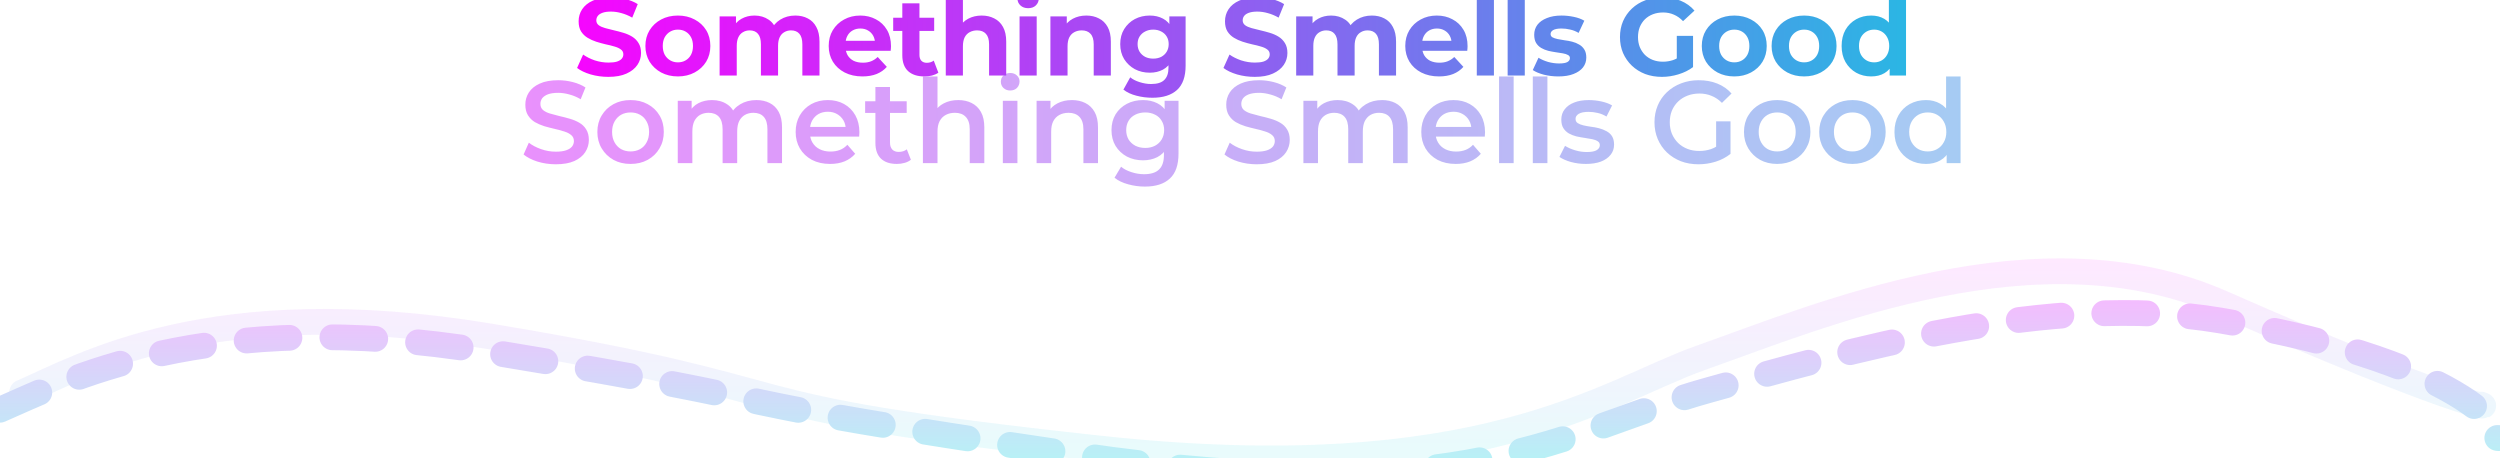 <svg width="1456" height="267" viewBox="0 0 1456 267" fill="none" xmlns="http://www.w3.org/2000/svg">
<g id="Group 75">
<path id="Something Smells Good" d="M354.332 44.768C350.748 44.768 347.313 44.299 344.028 43.36C340.743 42.379 338.097 41.12 336.092 39.584L339.612 31.776C341.532 33.141 343.793 34.272 346.396 35.168C349.041 36.021 351.708 36.448 354.396 36.448C356.444 36.448 358.087 36.256 359.324 35.872C360.604 35.445 361.543 34.869 362.14 34.144C362.737 33.419 363.036 32.587 363.036 31.648C363.036 30.453 362.567 29.515 361.628 28.832C360.689 28.107 359.452 27.531 357.916 27.104C356.38 26.635 354.673 26.208 352.796 25.824C350.961 25.397 349.105 24.885 347.228 24.288C345.393 23.691 343.708 22.923 342.172 21.984C340.636 21.045 339.377 19.808 338.396 18.272C337.457 16.736 336.988 14.773 336.988 12.384C336.988 9.824 337.671 7.499 339.036 5.408C340.444 3.275 342.535 1.589 345.308 0.352C348.124 -0.928 351.644 -1.568 355.868 -1.568C358.684 -1.568 361.457 -1.227 364.188 -0.544C366.919 0.096 369.329 1.077 371.42 2.4L368.22 10.272C366.129 9.077 364.039 8.203 361.948 7.648C359.857 7.051 357.809 6.752 355.804 6.752C353.799 6.752 352.156 6.987 350.876 7.456C349.596 7.925 348.679 8.544 348.124 9.312C347.569 10.037 347.292 10.891 347.292 11.872C347.292 13.024 347.761 13.963 348.7 14.688C349.639 15.371 350.876 15.925 352.412 16.352C353.948 16.779 355.633 17.205 357.468 17.632C359.345 18.059 361.201 18.549 363.036 19.104C364.913 19.659 366.62 20.405 368.156 21.344C369.692 22.283 370.929 23.52 371.868 25.056C372.849 26.592 373.34 28.533 373.34 30.88C373.34 33.397 372.636 35.701 371.228 37.792C369.82 39.883 367.708 41.568 364.892 42.848C362.119 44.128 358.599 44.768 354.332 44.768ZM394.824 44.512C391.155 44.512 387.891 43.744 385.032 42.208C382.216 40.672 379.976 38.581 378.312 35.936C376.691 33.248 375.88 30.197 375.88 26.784C375.88 23.328 376.691 20.277 378.312 17.632C379.976 14.944 382.216 12.853 385.032 11.36C387.891 9.824 391.155 9.056 394.824 9.056C398.451 9.056 401.694 9.824 404.552 11.36C407.411 12.853 409.651 14.923 411.272 17.568C412.894 20.213 413.704 23.285 413.704 26.784C413.704 30.197 412.894 33.248 411.272 35.936C409.651 38.581 407.411 40.672 404.552 42.208C401.694 43.744 398.451 44.512 394.824 44.512ZM394.824 36.32C396.488 36.32 397.982 35.936 399.304 35.168C400.627 34.4 401.672 33.312 402.44 31.904C403.208 30.453 403.592 28.747 403.592 26.784C403.592 24.779 403.208 23.072 402.44 21.664C401.672 20.256 400.627 19.168 399.304 18.4C397.982 17.632 396.488 17.248 394.824 17.248C393.16 17.248 391.667 17.632 390.344 18.4C389.022 19.168 387.955 20.256 387.144 21.664C386.376 23.072 385.992 24.779 385.992 26.784C385.992 28.747 386.376 30.453 387.144 31.904C387.955 33.312 389.022 34.4 390.344 35.168C391.667 35.936 393.16 36.32 394.824 36.32ZM463.194 9.056C465.925 9.056 468.335 9.611 470.426 10.72C472.559 11.787 474.223 13.451 475.418 15.712C476.655 17.931 477.274 20.789 477.274 24.288V44H467.29V25.824C467.29 23.051 466.714 21.003 465.562 19.68C464.41 18.357 462.789 17.696 460.698 17.696C459.247 17.696 457.946 18.037 456.794 18.72C455.642 19.36 454.746 20.341 454.106 21.664C453.466 22.987 453.146 24.672 453.146 26.72V44H443.162V25.824C443.162 23.051 442.586 21.003 441.434 19.68C440.325 18.357 438.725 17.696 436.634 17.696C435.183 17.696 433.882 18.037 432.73 18.72C431.578 19.36 430.682 20.341 430.042 21.664C429.402 22.987 429.082 24.672 429.082 26.72V44H419.098V9.568H428.634V18.976L426.842 16.224C428.037 13.877 429.722 12.107 431.898 10.912C434.117 9.675 436.634 9.056 439.45 9.056C442.607 9.056 445.359 9.867 447.706 11.488C450.095 13.067 451.674 15.499 452.442 18.784L448.922 17.824C450.074 15.136 451.909 13.003 454.426 11.424C456.986 9.845 459.909 9.056 463.194 9.056ZM502.281 44.512C498.356 44.512 494.9 43.744 491.913 42.208C488.969 40.672 486.686 38.581 485.065 35.936C483.444 33.248 482.633 30.197 482.633 26.784C482.633 23.328 483.422 20.277 485.001 17.632C486.622 14.944 488.82 12.853 491.593 11.36C494.366 9.824 497.502 9.056 501.001 9.056C504.372 9.056 507.401 9.781 510.089 11.232C512.82 12.64 514.974 14.688 516.553 17.376C518.132 20.021 518.921 23.2 518.921 26.912C518.921 27.296 518.9 27.744 518.857 28.256C518.814 28.725 518.772 29.173 518.729 29.6H490.761V23.776H513.481L509.641 25.504C509.641 23.712 509.278 22.155 508.553 20.832C507.828 19.509 506.825 18.485 505.545 17.76C504.265 16.992 502.772 16.608 501.065 16.608C499.358 16.608 497.844 16.992 496.521 17.76C495.241 18.485 494.238 19.531 493.513 20.896C492.788 22.219 492.425 23.797 492.425 25.632V27.168C492.425 29.045 492.83 30.709 493.641 32.16C494.494 33.568 495.668 34.656 497.161 35.424C498.697 36.149 500.489 36.512 502.537 36.512C504.372 36.512 505.972 36.235 507.337 35.68C508.745 35.125 510.025 34.293 511.177 33.184L516.489 38.944C514.91 40.736 512.926 42.123 510.537 43.104C508.148 44.043 505.396 44.512 502.281 44.512ZM538.368 44.512C534.315 44.512 531.157 43.488 528.896 41.44C526.635 39.349 525.504 36.256 525.504 32.16V1.952H535.488V32.032C535.488 33.483 535.872 34.613 536.64 35.424C537.408 36.192 538.453 36.576 539.776 36.576C541.355 36.576 542.699 36.149 543.808 35.296L546.496 42.336C545.472 43.061 544.235 43.616 542.784 44C541.376 44.341 539.904 44.512 538.368 44.512ZM520.192 18.016V10.336H544.064V18.016H520.192ZM571.748 9.056C574.479 9.056 576.911 9.611 579.044 10.72C581.22 11.787 582.927 13.451 584.164 15.712C585.402 17.931 586.02 20.789 586.02 24.288V44H576.036V25.824C576.036 23.051 575.418 21.003 574.18 19.68C572.986 18.357 571.279 17.696 569.06 17.696C567.482 17.696 566.052 18.037 564.772 18.72C563.535 19.36 562.554 20.363 561.828 21.728C561.146 23.093 560.804 24.843 560.804 26.976V44H550.82V-3.488H560.804V19.104L558.564 16.224C559.802 13.92 561.572 12.149 563.876 10.912C566.18 9.675 568.804 9.056 571.748 9.056ZM593.79 44V9.568H603.774V44H593.79ZM598.782 4.768C596.948 4.768 595.454 4.235 594.302 3.168C593.15 2.101 592.574 0.779 592.574 -0.8C592.574 -2.379 593.15 -3.701 594.302 -4.768C595.454 -5.835 596.948 -6.368 598.782 -6.368C600.617 -6.368 602.11 -5.856 603.262 -4.832C604.414 -3.851 604.99 -2.571 604.99 -0.992C604.99 0.672 604.414 2.059 603.262 3.168C602.153 4.235 600.66 4.768 598.782 4.768ZM632.688 9.056C635.419 9.056 637.851 9.611 639.984 10.72C642.16 11.787 643.867 13.451 645.104 15.712C646.342 17.931 646.96 20.789 646.96 24.288V44H636.976V25.824C636.976 23.051 636.358 21.003 635.12 19.68C633.926 18.357 632.219 17.696 630 17.696C628.422 17.696 626.992 18.037 625.712 18.72C624.475 19.36 623.494 20.363 622.768 21.728C622.086 23.093 621.744 24.843 621.744 26.976V44H611.76V9.568H621.296V19.104L619.504 16.224C620.742 13.92 622.512 12.149 624.816 10.912C627.12 9.675 629.744 9.056 632.688 9.056ZM671.172 56.928C667.93 56.928 664.794 56.523 661.764 55.712C658.778 54.944 656.282 53.771 654.276 52.192L658.244 45.024C659.695 46.219 661.53 47.157 663.748 47.84C666.01 48.565 668.228 48.928 670.404 48.928C673.946 48.928 676.506 48.139 678.084 46.56C679.706 44.981 680.516 42.635 680.516 39.52V34.336L681.156 25.696L681.028 16.992V9.568H690.5V38.24C690.5 44.64 688.836 49.355 685.508 52.384C682.18 55.413 677.402 56.928 671.172 56.928ZM669.636 42.336C666.436 42.336 663.535 41.653 660.932 40.288C658.372 38.88 656.303 36.939 654.724 34.464C653.188 31.947 652.42 29.024 652.42 25.696C652.42 22.325 653.188 19.403 654.724 16.928C656.303 14.411 658.372 12.469 660.932 11.104C663.535 9.739 666.436 9.056 669.636 9.056C672.538 9.056 675.098 9.653 677.316 10.848C679.535 12 681.263 13.813 682.5 16.288C683.738 18.72 684.356 21.856 684.356 25.696C684.356 29.493 683.738 32.629 682.5 35.104C681.263 37.536 679.535 39.349 677.316 40.544C675.098 41.739 672.538 42.336 669.636 42.336ZM671.62 34.144C673.37 34.144 674.927 33.803 676.292 33.12C677.658 32.395 678.724 31.392 679.492 30.112C680.26 28.832 680.644 27.36 680.644 25.696C680.644 23.989 680.26 22.517 679.492 21.28C678.724 20 677.658 19.019 676.292 18.336C674.927 17.611 673.37 17.248 671.62 17.248C669.871 17.248 668.314 17.611 666.948 18.336C665.583 19.019 664.495 20 663.684 21.28C662.916 22.517 662.532 23.989 662.532 25.696C662.532 27.36 662.916 28.832 663.684 30.112C664.495 31.392 665.583 32.395 666.948 33.12C668.314 33.803 669.871 34.144 671.62 34.144ZM730.782 44.768C727.198 44.768 723.763 44.299 720.478 43.36C717.193 42.379 714.547 41.12 712.542 39.584L716.062 31.776C717.982 33.141 720.243 34.272 722.846 35.168C725.491 36.021 728.158 36.448 730.846 36.448C732.894 36.448 734.537 36.256 735.774 35.872C737.054 35.445 737.993 34.869 738.59 34.144C739.187 33.419 739.486 32.587 739.486 31.648C739.486 30.453 739.017 29.515 738.078 28.832C737.139 28.107 735.902 27.531 734.366 27.104C732.83 26.635 731.123 26.208 729.246 25.824C727.411 25.397 725.555 24.885 723.678 24.288C721.843 23.691 720.158 22.923 718.622 21.984C717.086 21.045 715.827 19.808 714.846 18.272C713.907 16.736 713.438 14.773 713.438 12.384C713.438 9.824 714.121 7.499 715.486 5.408C716.894 3.275 718.985 1.589 721.758 0.352C724.574 -0.928 728.094 -1.568 732.318 -1.568C735.134 -1.568 737.907 -1.227 740.638 -0.544C743.369 0.096 745.779 1.077 747.87 2.4L744.67 10.272C742.579 9.077 740.489 8.203 738.398 7.648C736.307 7.051 734.259 6.752 732.254 6.752C730.249 6.752 728.606 6.987 727.326 7.456C726.046 7.925 725.129 8.544 724.574 9.312C724.019 10.037 723.742 10.891 723.742 11.872C723.742 13.024 724.211 13.963 725.15 14.688C726.089 15.371 727.326 15.925 728.862 16.352C730.398 16.779 732.083 17.205 733.918 17.632C735.795 18.059 737.651 18.549 739.486 19.104C741.363 19.659 743.07 20.405 744.606 21.344C746.142 22.283 747.379 23.52 748.318 25.056C749.299 26.592 749.79 28.533 749.79 30.88C749.79 33.397 749.086 35.701 747.678 37.792C746.27 39.883 744.158 41.568 741.342 42.848C738.569 44.128 735.049 44.768 730.782 44.768ZM798.987 9.056C801.717 9.056 804.128 9.611 806.219 10.72C808.352 11.787 810.016 13.451 811.211 15.712C812.448 17.931 813.067 20.789 813.067 24.288V44H803.083V25.824C803.083 23.051 802.507 21.003 801.355 19.68C800.203 18.357 798.581 17.696 796.491 17.696C795.04 17.696 793.739 18.037 792.587 18.72C791.435 19.36 790.539 20.341 789.899 21.664C789.259 22.987 788.939 24.672 788.939 26.72V44H778.955V25.824C778.955 23.051 778.379 21.003 777.227 19.68C776.117 18.357 774.517 17.696 772.427 17.696C770.976 17.696 769.675 18.037 768.523 18.72C767.371 19.36 766.475 20.341 765.835 21.664C765.195 22.987 764.875 24.672 764.875 26.72V44H754.891V9.568H764.427V18.976L762.635 16.224C763.829 13.877 765.515 12.107 767.691 10.912C769.909 9.675 772.427 9.056 775.243 9.056C778.4 9.056 781.152 9.867 783.499 11.488C785.888 13.067 787.467 15.499 788.235 18.784L784.715 17.824C785.867 15.136 787.701 13.003 790.219 11.424C792.779 9.845 795.701 9.056 798.987 9.056ZM838.074 44.512C834.148 44.512 830.692 43.744 827.706 42.208C824.762 40.672 822.479 38.581 820.858 35.936C819.236 33.248 818.426 30.197 818.426 26.784C818.426 23.328 819.215 20.277 820.794 17.632C822.415 14.944 824.612 12.853 827.386 11.36C830.159 9.824 833.295 9.056 836.794 9.056C840.164 9.056 843.194 9.781 845.882 11.232C848.612 12.64 850.767 14.688 852.346 17.376C853.924 20.021 854.714 23.2 854.714 26.912C854.714 27.296 854.692 27.744 854.65 28.256C854.607 28.725 854.564 29.173 854.522 29.6H826.554V23.776H849.274L845.434 25.504C845.434 23.712 845.071 22.155 844.346 20.832C843.62 19.509 842.618 18.485 841.338 17.76C840.058 16.992 838.564 16.608 836.858 16.608C835.151 16.608 833.636 16.992 832.314 17.76C831.034 18.485 830.031 19.531 829.306 20.896C828.58 22.219 828.218 23.797 828.218 25.632V27.168C828.218 29.045 828.623 30.709 829.434 32.16C830.287 33.568 831.46 34.656 832.954 35.424C834.49 36.149 836.282 36.512 838.33 36.512C840.164 36.512 841.764 36.235 843.13 35.68C844.538 35.125 845.818 34.293 846.97 33.184L852.282 38.944C850.703 40.736 848.719 42.123 846.33 43.104C843.94 44.043 841.188 44.512 838.074 44.512ZM860.08 44V-3.488H870.064V44H860.08ZM878.051 44V-3.488H888.035V44H878.051ZM907.604 44.512C904.66 44.512 901.823 44.171 899.092 43.488C896.404 42.763 894.271 41.867 892.692 40.8L896.02 33.632C897.599 34.613 899.455 35.424 901.588 36.064C903.764 36.661 905.898 36.96 907.988 36.96C910.292 36.96 911.914 36.683 912.852 36.128C913.834 35.573 914.324 34.805 914.324 33.824C914.324 33.013 913.94 32.416 913.172 32.032C912.447 31.605 911.466 31.285 910.228 31.072C908.991 30.859 907.626 30.645 906.132 30.432C904.682 30.219 903.21 29.941 901.716 29.6C900.223 29.216 898.858 28.661 897.62 27.936C896.383 27.211 895.38 26.229 894.612 24.992C893.887 23.755 893.524 22.155 893.524 20.192C893.524 18.016 894.143 16.096 895.38 14.432C896.66 12.768 898.495 11.467 900.884 10.528C903.274 9.547 906.132 9.056 909.46 9.056C911.807 9.056 914.196 9.312 916.628 9.824C919.06 10.336 921.087 11.083 922.708 12.064L919.38 19.168C917.716 18.187 916.031 17.525 914.324 17.184C912.66 16.8 911.039 16.608 909.46 16.608C907.242 16.608 905.62 16.907 904.596 17.504C903.572 18.101 903.06 18.869 903.06 19.808C903.06 20.661 903.423 21.301 904.148 21.728C904.916 22.155 905.919 22.496 907.156 22.752C908.394 23.008 909.738 23.243 911.188 23.456C912.682 23.627 914.175 23.904 915.668 24.288C917.162 24.672 918.506 25.227 919.7 25.952C920.938 26.635 921.94 27.595 922.708 28.832C923.476 30.027 923.86 31.605 923.86 33.568C923.86 35.701 923.22 37.6 921.94 39.264C920.66 40.885 918.804 42.165 916.372 43.104C913.983 44.043 911.06 44.512 907.604 44.512ZM967.921 44.768C964.38 44.768 961.116 44.213 958.129 43.104C955.185 41.952 952.604 40.331 950.385 38.24C948.209 36.149 946.503 33.696 945.265 30.88C944.071 28.064 943.473 24.971 943.473 21.6C943.473 18.229 944.071 15.136 945.265 12.32C946.503 9.504 948.231 7.051 950.449 4.96C952.668 2.869 955.271 1.269 958.257 0.16C961.244 -0.992 964.529 -1.568 968.113 -1.568C972.081 -1.568 975.644 -0.907 978.801 0.416C982.001 1.739 984.689 3.659 986.865 6.176L980.209 12.32C978.588 10.613 976.817 9.355 974.897 8.544C972.977 7.691 970.887 7.264 968.625 7.264C966.449 7.264 964.465 7.605 962.673 8.288C960.881 8.971 959.324 9.952 958.001 11.232C956.721 12.512 955.719 14.027 954.993 15.776C954.311 17.525 953.969 19.467 953.969 21.6C953.969 23.691 954.311 25.611 954.993 27.36C955.719 29.109 956.721 30.645 958.001 31.968C959.324 33.248 960.86 34.229 962.609 34.912C964.401 35.595 966.364 35.936 968.497 35.936C970.545 35.936 972.529 35.616 974.449 34.976C976.412 34.293 978.311 33.163 980.145 31.584L986.033 39.072C983.601 40.907 980.764 42.315 977.521 43.296C974.321 44.277 971.121 44.768 967.921 44.768ZM976.561 37.728V20.896H986.033V39.072L976.561 37.728ZM1010.06 44.512C1006.4 44.512 1003.13 43.744 1000.27 42.208C997.457 40.672 995.217 38.581 993.553 35.936C991.931 33.248 991.121 30.197 991.121 26.784C991.121 23.328 991.931 20.277 993.553 17.632C995.217 14.944 997.457 12.853 1000.27 11.36C1003.13 9.824 1006.4 9.056 1010.06 9.056C1013.69 9.056 1016.93 9.824 1019.79 11.36C1022.65 12.853 1024.89 14.923 1026.51 17.568C1028.13 20.213 1028.94 23.285 1028.94 26.784C1028.94 30.197 1028.13 33.248 1026.51 35.936C1024.89 38.581 1022.65 40.672 1019.79 42.208C1016.93 43.744 1013.69 44.512 1010.06 44.512ZM1010.06 36.32C1011.73 36.32 1013.22 35.936 1014.54 35.168C1015.87 34.4 1016.91 33.312 1017.68 31.904C1018.45 30.453 1018.83 28.747 1018.83 26.784C1018.83 24.779 1018.45 23.072 1017.68 21.664C1016.91 20.256 1015.87 19.168 1014.54 18.4C1013.22 17.632 1011.73 17.248 1010.06 17.248C1008.4 17.248 1006.91 17.632 1005.58 18.4C1004.26 19.168 1003.2 20.256 1002.38 21.664C1001.62 23.072 1001.23 24.779 1001.23 26.784C1001.23 28.747 1001.62 30.453 1002.38 31.904C1003.2 33.312 1004.26 34.4 1005.58 35.168C1006.91 35.936 1008.4 36.32 1010.06 36.32ZM1050.72 44.512C1047.05 44.512 1043.79 43.744 1040.93 42.208C1038.11 40.672 1035.87 38.581 1034.21 35.936C1032.59 33.248 1031.78 30.197 1031.78 26.784C1031.78 23.328 1032.59 20.277 1034.21 17.632C1035.87 14.944 1038.11 12.853 1040.93 11.36C1043.79 9.824 1047.05 9.056 1050.72 9.056C1054.35 9.056 1057.59 9.824 1060.45 11.36C1063.31 12.853 1065.55 14.923 1067.17 17.568C1068.79 20.213 1069.6 23.285 1069.6 26.784C1069.6 30.197 1068.79 33.248 1067.17 35.936C1065.55 38.581 1063.31 40.672 1060.45 42.208C1057.59 43.744 1054.35 44.512 1050.72 44.512ZM1050.72 36.32C1052.39 36.32 1053.88 35.936 1055.2 35.168C1056.52 34.4 1057.57 33.312 1058.34 31.904C1059.11 30.453 1059.49 28.747 1059.49 26.784C1059.49 24.779 1059.11 23.072 1058.34 21.664C1057.57 20.256 1056.52 19.168 1055.2 18.4C1053.88 17.632 1052.39 17.248 1050.72 17.248C1049.06 17.248 1047.56 17.632 1046.24 18.4C1044.92 19.168 1043.85 20.256 1043.04 21.664C1042.27 23.072 1041.89 24.779 1041.89 26.784C1041.89 28.747 1042.27 30.453 1043.04 31.904C1043.85 33.312 1044.92 34.4 1046.24 35.168C1047.56 35.936 1049.06 36.32 1050.72 36.32ZM1089.78 44.512C1086.54 44.512 1083.61 43.787 1081.01 42.336C1078.41 40.843 1076.34 38.773 1074.8 36.128C1073.31 33.483 1072.56 30.368 1072.56 26.784C1072.56 23.157 1073.31 20.021 1074.8 17.376C1076.34 14.731 1078.41 12.683 1081.01 11.232C1083.61 9.781 1086.54 9.056 1089.78 9.056C1092.68 9.056 1095.22 9.696 1097.4 10.976C1099.57 12.256 1101.26 14.197 1102.45 16.8C1103.65 19.403 1104.24 22.731 1104.24 26.784C1104.24 30.795 1103.67 34.123 1102.52 36.768C1101.36 39.371 1099.7 41.312 1097.52 42.592C1095.39 43.872 1092.81 44.512 1089.78 44.512ZM1091.51 36.32C1093.13 36.32 1094.6 35.936 1095.92 35.168C1097.25 34.4 1098.29 33.312 1099.06 31.904C1099.87 30.453 1100.28 28.747 1100.28 26.784C1100.28 24.779 1099.87 23.072 1099.06 21.664C1098.29 20.256 1097.25 19.168 1095.92 18.4C1094.6 17.632 1093.13 17.248 1091.51 17.248C1089.84 17.248 1088.35 17.632 1087.03 18.4C1085.7 19.168 1084.64 20.256 1083.83 21.664C1083.06 23.072 1082.68 24.779 1082.68 26.784C1082.68 28.747 1083.06 30.453 1083.83 31.904C1084.64 33.312 1085.7 34.4 1087.03 35.168C1088.35 35.936 1089.84 36.32 1091.51 36.32ZM1100.53 44V36.96L1100.72 26.72L1100.08 16.544V-3.488H1110.07V44H1100.53Z" fill="url(#paint0_linear_348_175)"/>
<g id="Something Smells Good_2" filter="url(#filter0_f_348_175)">
<path d="M323.705 95.68C319.987 95.68 316.429 95.159 313.029 94.116C309.629 93.028 306.931 91.645 304.937 89.968L307.997 83.1C309.901 84.596 312.258 85.843 315.069 86.84C317.879 87.837 320.758 88.336 323.705 88.336C326.198 88.336 328.215 88.064 329.757 87.52C331.298 86.976 332.431 86.251 333.157 85.344C333.882 84.392 334.245 83.327 334.245 82.148C334.245 80.697 333.723 79.541 332.681 78.68C331.638 77.773 330.278 77.071 328.601 76.572C326.969 76.028 325.133 75.529 323.093 75.076C321.098 74.623 319.081 74.101 317.041 73.512C315.046 72.877 313.21 72.084 311.533 71.132C309.901 70.135 308.563 68.82 307.521 67.188C306.478 65.556 305.957 63.471 305.957 60.932C305.957 58.348 306.637 55.991 307.997 53.86C309.402 51.684 311.51 49.961 314.321 48.692C317.177 47.377 320.781 46.72 325.133 46.72C327.989 46.72 330.822 47.083 333.633 47.808C336.443 48.533 338.891 49.576 340.977 50.936L338.189 57.804C336.058 56.535 333.859 55.605 331.593 55.016C329.326 54.381 327.15 54.064 325.065 54.064C322.617 54.064 320.622 54.359 319.081 54.948C317.585 55.537 316.474 56.308 315.749 57.26C315.069 58.212 314.729 59.3 314.729 60.524C314.729 61.975 315.227 63.153 316.225 64.06C317.267 64.921 318.605 65.601 320.237 66.1C321.914 66.599 323.773 67.097 325.813 67.596C327.853 68.049 329.87 68.571 331.865 69.16C333.905 69.749 335.741 70.52 337.373 71.472C339.05 72.424 340.387 73.716 341.385 75.348C342.427 76.98 342.949 79.043 342.949 81.536C342.949 84.075 342.246 86.432 340.841 88.608C339.481 90.739 337.373 92.461 334.517 93.776C331.661 95.045 328.057 95.68 323.705 95.68ZM367.218 95.476C363.501 95.476 360.192 94.683 357.29 93.096C354.389 91.464 352.1 89.243 350.422 86.432C348.745 83.621 347.906 80.425 347.906 76.844C347.906 73.217 348.745 70.021 350.422 67.256C352.1 64.445 354.389 62.247 357.29 60.66C360.192 59.073 363.501 58.28 367.218 58.28C370.981 58.28 374.313 59.073 377.214 60.66C380.161 62.247 382.45 64.423 384.082 67.188C385.76 69.953 386.598 73.172 386.598 76.844C386.598 80.425 385.76 83.621 384.082 86.432C382.45 89.243 380.161 91.464 377.214 93.096C374.313 94.683 370.981 95.476 367.218 95.476ZM367.218 88.2C369.304 88.2 371.162 87.747 372.794 86.84C374.426 85.933 375.696 84.619 376.602 82.896C377.554 81.173 378.03 79.156 378.03 76.844C378.03 74.487 377.554 72.469 376.602 70.792C375.696 69.069 374.426 67.755 372.794 66.848C371.162 65.941 369.326 65.488 367.286 65.488C365.201 65.488 363.342 65.941 361.71 66.848C360.124 67.755 358.854 69.069 357.902 70.792C356.95 72.469 356.474 74.487 356.474 76.844C356.474 79.156 356.95 81.173 357.902 82.896C358.854 84.619 360.124 85.933 361.71 86.84C363.342 87.747 365.178 88.2 367.218 88.2ZM440.558 58.28C443.46 58.28 446.021 58.847 448.242 59.98C450.509 61.113 452.277 62.859 453.546 65.216C454.816 67.528 455.45 70.52 455.45 74.192V95H446.95V75.28C446.95 72.061 446.248 69.659 444.842 68.072C443.437 66.485 441.42 65.692 438.79 65.692C436.932 65.692 435.277 66.1 433.826 66.916C432.421 67.732 431.31 68.933 430.494 70.52C429.724 72.107 429.338 74.124 429.338 76.572V95H420.838V75.28C420.838 72.061 420.136 69.659 418.73 68.072C417.325 66.485 415.308 65.692 412.678 65.692C410.82 65.692 409.165 66.1 407.714 66.916C406.309 67.732 405.198 68.933 404.382 70.52C403.612 72.107 403.226 74.124 403.226 76.572V95H394.726V58.688H402.818V68.344L401.39 65.488C402.614 63.131 404.382 61.34 406.694 60.116C409.052 58.892 411.726 58.28 414.718 58.28C418.118 58.28 421.065 59.119 423.558 60.796C426.097 62.473 427.774 65.012 428.59 68.412L425.258 67.256C426.437 64.536 428.386 62.36 431.106 60.728C433.826 59.096 436.977 58.28 440.558 58.28ZM483.447 95.476C479.412 95.476 475.876 94.683 472.839 93.096C469.847 91.464 467.512 89.243 465.835 86.432C464.203 83.621 463.387 80.425 463.387 76.844C463.387 73.217 464.18 70.021 465.767 67.256C467.399 64.445 469.62 62.247 472.431 60.66C475.287 59.073 478.528 58.28 482.155 58.28C485.691 58.28 488.841 59.051 491.607 60.592C494.372 62.133 496.548 64.309 498.135 67.12C499.721 69.931 500.515 73.24 500.515 77.048C500.515 77.411 500.492 77.819 500.447 78.272C500.447 78.725 500.424 79.156 500.379 79.564H470.119V73.92H495.891L492.559 75.688C492.604 73.603 492.173 71.767 491.267 70.18C490.36 68.593 489.113 67.347 487.527 66.44C485.985 65.533 484.195 65.08 482.155 65.08C480.069 65.08 478.233 65.533 476.647 66.44C475.105 67.347 473.881 68.616 472.975 70.248C472.113 71.835 471.683 73.716 471.683 75.892V77.252C471.683 79.428 472.181 81.355 473.179 83.032C474.176 84.709 475.581 86.001 477.395 86.908C479.208 87.815 481.293 88.268 483.651 88.268C485.691 88.268 487.527 87.951 489.159 87.316C490.791 86.681 492.241 85.684 493.511 84.324L498.067 89.56C496.435 91.464 494.372 92.937 491.879 93.98C489.431 94.977 486.62 95.476 483.447 95.476ZM522.348 95.476C518.358 95.476 515.276 94.456 513.1 92.416C510.924 90.331 509.836 87.271 509.836 83.236V50.664H518.336V83.032C518.336 84.755 518.766 86.092 519.628 87.044C520.534 87.996 521.781 88.472 523.368 88.472C525.272 88.472 526.858 87.973 528.128 86.976L530.508 93.028C529.51 93.844 528.286 94.456 526.836 94.864C525.385 95.272 523.889 95.476 522.348 95.476ZM503.852 65.76V58.96H528.06V65.76H503.852ZM558.104 58.28C561.005 58.28 563.589 58.847 565.856 59.98C568.168 61.113 569.981 62.859 571.296 65.216C572.61 67.528 573.268 70.52 573.268 74.192V95H564.768V75.28C564.768 72.061 563.997 69.659 562.456 68.072C560.96 66.485 558.852 65.692 556.132 65.692C554.137 65.692 552.369 66.1 550.828 66.916C549.286 67.732 548.085 68.956 547.224 70.588C546.408 72.175 546 74.192 546 76.64V95H537.5V44.544H546V68.48L544.164 65.488C545.433 63.176 547.269 61.408 549.672 60.184C552.12 58.915 554.93 58.28 558.104 58.28ZM584.051 95V58.688H592.551V95H584.051ZM588.335 52.704C586.748 52.704 585.433 52.205 584.391 51.208C583.393 50.211 582.895 49.009 582.895 47.604C582.895 46.153 583.393 44.952 584.391 44C585.433 43.003 586.748 42.504 588.335 42.504C589.921 42.504 591.213 42.98 592.211 43.932C593.253 44.839 593.775 45.995 593.775 47.4C593.775 48.896 593.276 50.165 592.279 51.208C591.281 52.205 589.967 52.704 588.335 52.704ZM624.311 58.28C627.212 58.28 629.796 58.847 632.063 59.98C634.375 61.113 636.188 62.859 637.503 65.216C638.818 67.528 639.475 70.52 639.475 74.192V95H630.975V75.28C630.975 72.061 630.204 69.659 628.663 68.072C627.167 66.485 625.059 65.692 622.339 65.692C620.344 65.692 618.576 66.1 617.035 66.916C615.494 67.732 614.292 68.956 613.431 70.588C612.615 72.175 612.207 74.192 612.207 76.64V95H603.707V58.688H611.799V68.48L610.371 65.488C611.64 63.176 613.476 61.408 615.879 60.184C618.327 58.915 621.138 58.28 624.311 58.28ZM666.78 108.668C663.425 108.668 660.139 108.215 656.92 107.308C653.747 106.447 651.14 105.177 649.1 103.5L652.908 97.108C654.495 98.423 656.489 99.465 658.892 100.236C661.34 101.052 663.811 101.46 666.304 101.46C670.293 101.46 673.217 100.531 675.076 98.672C676.935 96.859 677.864 94.116 677.864 90.444V83.984L678.544 75.756L678.272 67.528V58.688H686.364V89.492C686.364 96.065 684.687 100.893 681.332 103.976C677.977 107.104 673.127 108.668 666.78 108.668ZM665.692 93.368C662.247 93.368 659.119 92.643 656.308 91.192C653.543 89.696 651.344 87.633 649.712 85.004C648.125 82.375 647.332 79.292 647.332 75.756C647.332 72.265 648.125 69.205 649.712 66.576C651.344 63.947 653.543 61.907 656.308 60.456C659.119 59.005 662.247 58.28 665.692 58.28C668.775 58.28 671.54 58.892 673.988 60.116C676.436 61.34 678.385 63.244 679.836 65.828C681.332 68.412 682.08 71.721 682.08 75.756C682.08 79.791 681.332 83.123 679.836 85.752C678.385 88.336 676.436 90.263 673.988 91.532C671.54 92.756 668.775 93.368 665.692 93.368ZM666.984 86.16C669.115 86.16 671.019 85.729 672.696 84.868C674.373 83.961 675.665 82.737 676.572 81.196C677.524 79.609 678 77.796 678 75.756C678 73.716 677.524 71.925 676.572 70.384C675.665 68.797 674.373 67.596 672.696 66.78C671.019 65.919 669.115 65.488 666.984 65.488C664.853 65.488 662.927 65.919 661.204 66.78C659.527 67.596 658.212 68.797 657.26 70.384C656.353 71.925 655.9 73.716 655.9 75.756C655.9 77.796 656.353 79.609 657.26 81.196C658.212 82.737 659.527 83.961 661.204 84.868C662.927 85.729 664.853 86.16 666.984 86.16ZM731.904 95.68C728.187 95.68 724.628 95.159 721.228 94.116C717.828 93.028 715.131 91.645 713.136 89.968L716.196 83.1C718.1 84.596 720.457 85.843 723.268 86.84C726.079 87.837 728.957 88.336 731.904 88.336C734.397 88.336 736.415 88.064 737.956 87.52C739.497 86.976 740.631 86.251 741.356 85.344C742.081 84.392 742.444 83.327 742.444 82.148C742.444 80.697 741.923 79.541 740.88 78.68C739.837 77.773 738.477 77.071 736.8 76.572C735.168 76.028 733.332 75.529 731.292 75.076C729.297 74.623 727.28 74.101 725.24 73.512C723.245 72.877 721.409 72.084 719.732 71.132C718.1 70.135 716.763 68.82 715.72 67.188C714.677 65.556 714.156 63.471 714.156 60.932C714.156 58.348 714.836 55.991 716.196 53.86C717.601 51.684 719.709 49.961 722.52 48.692C725.376 47.377 728.98 46.72 733.332 46.72C736.188 46.72 739.021 47.083 741.832 47.808C744.643 48.533 747.091 49.576 749.176 50.936L746.388 57.804C744.257 56.535 742.059 55.605 739.792 55.016C737.525 54.381 735.349 54.064 733.264 54.064C730.816 54.064 728.821 54.359 727.28 54.948C725.784 55.537 724.673 56.308 723.948 57.26C723.268 58.212 722.928 59.3 722.928 60.524C722.928 61.975 723.427 63.153 724.424 64.06C725.467 64.921 726.804 65.601 728.436 66.1C730.113 66.599 731.972 67.097 734.012 67.596C736.052 68.049 738.069 68.571 740.064 69.16C742.104 69.749 743.94 70.52 745.572 71.472C747.249 72.424 748.587 73.716 749.584 75.348C750.627 76.98 751.148 79.043 751.148 81.536C751.148 84.075 750.445 86.432 749.04 88.608C747.68 90.739 745.572 92.461 742.716 93.776C739.86 95.045 736.256 95.68 731.904 95.68ZM804.929 58.28C807.831 58.28 810.392 58.847 812.613 59.98C814.88 61.113 816.648 62.859 817.917 65.216C819.187 67.528 819.821 70.52 819.821 74.192V95H811.321V75.28C811.321 72.061 810.619 69.659 809.213 68.072C807.808 66.485 805.791 65.692 803.161 65.692C801.303 65.692 799.648 66.1 798.197 66.916C796.792 67.732 795.681 68.933 794.865 70.52C794.095 72.107 793.709 74.124 793.709 76.572V95H785.209V75.28C785.209 72.061 784.507 69.659 783.101 68.072C781.696 66.485 779.679 65.692 777.049 65.692C775.191 65.692 773.536 66.1 772.085 66.916C770.68 67.732 769.569 68.933 768.753 70.52C767.983 72.107 767.597 74.124 767.597 76.572V95H759.097V58.688H767.189V68.344L765.761 65.488C766.985 63.131 768.753 61.34 771.065 60.116C773.423 58.892 776.097 58.28 779.089 58.28C782.489 58.28 785.436 59.119 787.929 60.796C790.468 62.473 792.145 65.012 792.961 68.412L789.629 67.256C790.808 64.536 792.757 62.36 795.477 60.728C798.197 59.096 801.348 58.28 804.929 58.28ZM847.818 95.476C843.783 95.476 840.247 94.683 837.21 93.096C834.218 91.464 831.883 89.243 830.206 86.432C828.574 83.621 827.758 80.425 827.758 76.844C827.758 73.217 828.551 70.021 830.138 67.256C831.77 64.445 833.991 62.247 836.802 60.66C839.658 59.073 842.899 58.28 846.526 58.28C850.062 58.28 853.212 59.051 855.978 60.592C858.743 62.133 860.919 64.309 862.506 67.12C864.092 69.931 864.886 73.24 864.886 77.048C864.886 77.411 864.863 77.819 864.818 78.272C864.818 78.725 864.795 79.156 864.75 79.564H834.49V73.92H860.262L856.93 75.688C856.975 73.603 856.544 71.767 855.638 70.18C854.731 68.593 853.484 67.347 851.898 66.44C850.356 65.533 848.566 65.08 846.526 65.08C844.44 65.08 842.604 65.533 841.018 66.44C839.476 67.347 838.252 68.616 837.346 70.248C836.484 71.835 836.054 73.716 836.054 75.892V77.252C836.054 79.428 836.552 81.355 837.55 83.032C838.547 84.709 839.952 86.001 841.766 86.908C843.579 87.815 845.664 88.268 848.022 88.268C850.062 88.268 851.898 87.951 853.53 87.316C855.162 86.681 856.612 85.684 857.882 84.324L862.438 89.56C860.806 91.464 858.743 92.937 856.25 93.98C853.802 94.977 850.991 95.476 847.818 95.476ZM873.051 95V44.544H881.551V95H873.051ZM892.707 95V44.544H901.207V95H892.707ZM923.583 95.476C920.546 95.476 917.622 95.091 914.811 94.32C912.046 93.504 909.847 92.529 908.215 91.396L911.479 84.936C913.111 85.979 915.06 86.84 917.327 87.52C919.594 88.2 921.86 88.54 924.127 88.54C926.802 88.54 928.728 88.177 929.907 87.452C931.131 86.727 931.743 85.752 931.743 84.528C931.743 83.531 931.335 82.783 930.519 82.284C929.703 81.74 928.638 81.332 927.323 81.06C926.008 80.788 924.535 80.539 922.903 80.312C921.316 80.085 919.707 79.791 918.075 79.428C916.488 79.02 915.038 78.453 913.723 77.728C912.408 76.957 911.343 75.937 910.527 74.668C909.711 73.399 909.303 71.721 909.303 69.636C909.303 67.324 909.96 65.329 911.275 63.652C912.59 61.929 914.426 60.615 916.783 59.708C919.186 58.756 922.019 58.28 925.283 58.28C927.731 58.28 930.202 58.552 932.695 59.096C935.188 59.64 937.251 60.411 938.883 61.408L935.619 67.868C933.896 66.825 932.151 66.123 930.383 65.76C928.66 65.352 926.938 65.148 925.215 65.148C922.631 65.148 920.704 65.533 919.435 66.304C918.211 67.075 917.599 68.049 917.599 69.228C917.599 70.316 918.007 71.132 918.823 71.676C919.639 72.22 920.704 72.651 922.019 72.968C923.334 73.285 924.784 73.557 926.371 73.784C928.003 73.965 929.612 74.26 931.199 74.668C932.786 75.076 934.236 75.643 935.551 76.368C936.911 77.048 937.999 78.023 938.815 79.292C939.631 80.561 940.039 82.216 940.039 84.256C940.039 86.523 939.359 88.495 937.999 90.172C936.684 91.849 934.803 93.164 932.355 94.116C929.907 95.023 926.983 95.476 923.583 95.476ZM989.204 95.68C985.487 95.68 982.064 95.091 978.936 93.912C975.854 92.688 973.156 90.988 970.844 88.812C968.532 86.591 966.742 83.984 965.472 80.992C964.203 78 963.568 74.736 963.568 71.2C963.568 67.664 964.203 64.4 965.472 61.408C966.742 58.416 968.532 55.832 970.844 53.656C973.202 51.435 975.944 49.735 979.072 48.556C982.2 47.332 985.623 46.72 989.34 46.72C993.375 46.72 997.002 47.377 1000.22 48.692C1003.48 50.007 1006.23 51.933 1008.45 54.472L1002.87 59.912C1001.01 58.053 998.996 56.693 996.82 55.832C994.69 54.925 992.332 54.472 989.748 54.472C987.255 54.472 984.943 54.88 982.812 55.696C980.682 56.512 978.846 57.668 977.304 59.164C975.763 60.66 974.562 62.428 973.7 64.468C972.884 66.508 972.476 68.752 972.476 71.2C972.476 73.603 972.884 75.824 973.7 77.864C974.562 79.904 975.763 81.695 977.304 83.236C978.846 84.732 980.659 85.888 982.744 86.704C984.83 87.52 987.142 87.928 989.68 87.928C992.038 87.928 994.304 87.565 996.48 86.84C998.702 86.069 1000.81 84.8 1002.8 83.032L1007.84 89.628C1005.34 91.623 1002.44 93.141 999.132 94.184C995.868 95.181 992.559 95.68 989.204 95.68ZM999.472 88.472V70.656H1007.84V89.628L999.472 88.472ZM1035 95.476C1031.28 95.476 1027.97 94.683 1025.07 93.096C1022.17 91.464 1019.88 89.243 1018.2 86.432C1016.53 83.621 1015.69 80.425 1015.69 76.844C1015.69 73.217 1016.53 70.021 1018.2 67.256C1019.88 64.445 1022.17 62.247 1025.07 60.66C1027.97 59.073 1031.28 58.28 1035 58.28C1038.76 58.28 1042.09 59.073 1045 60.66C1047.94 62.247 1050.23 64.423 1051.86 67.188C1053.54 69.953 1054.38 73.172 1054.38 76.844C1054.38 80.425 1053.54 83.621 1051.86 86.432C1050.23 89.243 1047.94 91.464 1045 93.096C1042.09 94.683 1038.76 95.476 1035 95.476ZM1035 88.2C1037.08 88.2 1038.94 87.747 1040.58 86.84C1042.21 85.933 1043.48 84.619 1044.38 82.896C1045.34 81.173 1045.81 79.156 1045.81 76.844C1045.81 74.487 1045.34 72.469 1044.38 70.792C1043.48 69.069 1042.21 67.755 1040.58 66.848C1038.94 65.941 1037.11 65.488 1035.07 65.488C1032.98 65.488 1031.12 65.941 1029.49 66.848C1027.9 67.755 1026.64 69.069 1025.68 70.792C1024.73 72.469 1024.26 74.487 1024.26 76.844C1024.26 79.156 1024.73 81.173 1025.68 82.896C1026.64 84.619 1027.9 85.933 1029.49 86.84C1031.12 87.747 1032.96 88.2 1035 88.2ZM1078.83 95.476C1075.11 95.476 1071.8 94.683 1068.9 93.096C1066 91.464 1063.71 89.243 1062.03 86.432C1060.35 83.621 1059.52 80.425 1059.52 76.844C1059.52 73.217 1060.35 70.021 1062.03 67.256C1063.71 64.445 1066 62.247 1068.9 60.66C1071.8 59.073 1075.11 58.28 1078.83 58.28C1082.59 58.28 1085.92 59.073 1088.82 60.66C1091.77 62.247 1094.06 64.423 1095.69 67.188C1097.37 69.953 1098.21 73.172 1098.21 76.844C1098.21 80.425 1097.37 83.621 1095.69 86.432C1094.06 89.243 1091.77 91.464 1088.82 93.096C1085.92 94.683 1082.59 95.476 1078.83 95.476ZM1078.83 88.2C1080.91 88.2 1082.77 87.747 1084.4 86.84C1086.04 85.933 1087.3 84.619 1088.21 82.896C1089.16 81.173 1089.64 79.156 1089.64 76.844C1089.64 74.487 1089.16 72.469 1088.21 70.792C1087.3 69.069 1086.04 67.755 1084.4 66.848C1082.77 65.941 1080.94 65.488 1078.9 65.488C1076.81 65.488 1074.95 65.941 1073.32 66.848C1071.73 67.755 1070.46 69.069 1069.51 70.792C1068.56 72.469 1068.08 74.487 1068.08 76.844C1068.08 79.156 1068.56 81.173 1069.51 82.896C1070.46 84.619 1071.73 85.933 1073.32 86.84C1074.95 87.747 1076.79 88.2 1078.83 88.2ZM1121.7 95.476C1118.21 95.476 1115.06 94.705 1112.25 93.164C1109.49 91.577 1107.31 89.401 1105.72 86.636C1104.14 83.871 1103.34 80.607 1103.34 76.844C1103.34 73.081 1104.14 69.817 1105.72 67.052C1107.31 64.287 1109.49 62.133 1112.25 60.592C1115.06 59.051 1118.21 58.28 1121.7 58.28C1124.74 58.28 1127.46 58.96 1129.86 60.32C1132.27 61.635 1134.17 63.652 1135.58 66.372C1136.98 69.092 1137.68 72.583 1137.68 76.844C1137.68 81.06 1137 84.551 1135.64 87.316C1134.28 90.036 1132.4 92.076 1130 93.436C1127.6 94.796 1124.83 95.476 1121.7 95.476ZM1122.72 88.2C1124.76 88.2 1126.58 87.747 1128.16 86.84C1129.8 85.933 1131.09 84.619 1132.04 82.896C1133.04 81.173 1133.54 79.156 1133.54 76.844C1133.54 74.487 1133.04 72.469 1132.04 70.792C1131.09 69.069 1129.8 67.755 1128.16 66.848C1126.58 65.941 1124.76 65.488 1122.72 65.488C1120.68 65.488 1118.85 65.941 1117.22 66.848C1115.63 67.755 1114.34 69.069 1113.34 70.792C1112.39 72.469 1111.91 74.487 1111.91 76.844C1111.91 79.156 1112.39 81.173 1113.34 82.896C1114.34 84.619 1115.63 85.933 1117.22 86.84C1118.85 87.747 1120.68 88.2 1122.72 88.2ZM1133.74 95V86.432L1134.08 76.776L1133.4 67.12V44.544H1141.83V95H1133.74Z" fill="url(#paint1_linear_348_175)" fill-opacity="0.5"/>
</g>
<g id="Group 74" opacity="0.3">
<g id="Vector 1" filter="url(#filter1_f_348_175)">
<path d="M12.879 228.576C47.552 213.611 122.842 168.913 285.312 195.924C488.398 229.689 404.191 235.626 640.465 261.228C861.938 285.226 935.493 227.864 990.17 208.54C1060.51 183.68 1187.31 129.508 1294.3 176.63C1429.36 236.11 1452.81 238.223 1444.89 235.626" stroke="url(#paint2_linear_348_175)" stroke-opacity="0.3" stroke-width="15" stroke-linecap="round"/>
</g>
<g id="Vector 2" filter="url(#filter2_d_348_175)">
<path d="M0 228.632C34.988 213.654 119.884 167.7 283.826 194.733C488.753 228.525 390.299 219.902 626.596 254.842C854.944 288.607 912.5 240.267 994 217.5C1075.5 194.733 1194.68 160 1293.04 176.645C1444.67 202.303 1462.42 247.671 1454.42 245.072" stroke="url(#paint3_linear_348_175)" stroke-width="15" stroke-linecap="round" stroke-dasharray="25 25"/>
</g>
</g>
</g>
<defs>
<filter id="filter0_f_348_175" x="269.937" y="7.504" width="906.895" height="136.164" filterUnits="userSpaceOnUse" color-interpolation-filters="sRGB">
<feFlood flood-opacity="0" result="BackgroundImageFix"/>
<feBlend mode="normal" in="SourceGraphic" in2="BackgroundImageFix" result="shape"/>
<feGaussianBlur stdDeviation="17.5" result="effect1_foregroundBlur_348_175"/>
</filter>
<filter id="filter1_f_348_175" x="-34.623" y="110.5" width="1528.38" height="204" filterUnits="userSpaceOnUse" color-interpolation-filters="sRGB">
<feFlood flood-opacity="0" result="BackgroundImageFix"/>
<feBlend mode="normal" in="SourceGraphic" in2="BackgroundImageFix" result="shape"/>
<feGaussianBlur stdDeviation="20" result="effect1_foregroundBlur_348_175"/>
</filter>
<filter id="filter2_d_348_175" x="-17.502" y="164.78" width="1491" height="129.142" filterUnits="userSpaceOnUse" color-interpolation-filters="sRGB">
<feFlood flood-opacity="0" result="BackgroundImageFix"/>
<feColorMatrix in="SourceAlpha" type="matrix" values="0 0 0 0 0 0 0 0 0 0 0 0 0 0 0 0 0 0 127 0" result="hardAlpha"/>
<feOffset dy="10"/>
<feGaussianBlur stdDeviation="5"/>
<feComposite in2="hardAlpha" operator="out"/>
<feColorMatrix type="matrix" values="0 0 0 0 0 0 0 0 0 0 0 0 0 0 0 0 0 0 0.2 0"/>
<feBlend mode="normal" in2="BackgroundImageFix" result="effect1_dropShadow_348_175"/>
<feBlend mode="normal" in="SourceGraphic" in2="effect1_dropShadow_348_175" result="shape"/>
</filter>
<linearGradient id="paint0_linear_348_175" x1="320" y1="21" x2="1129" y2="21" gradientUnits="userSpaceOnUse">
<stop stop-color="#FA02FF"/>
<stop offset="1" stop-color="#26BAE3"/>
</linearGradient>
<linearGradient id="paint1_linear_348_175" x1="68" y1="71" x2="1382" y2="71" gradientUnits="userSpaceOnUse">
<stop stop-color="#FA02FF"/>
<stop offset="1" stop-color="#26BAE3"/>
</linearGradient>
<linearGradient id="paint2_linear_348_175" x1="729.646" y1="149.368" x2="729.646" y2="261.228" gradientUnits="userSpaceOnUse">
<stop stop-color="#FA02FF"/>
<stop offset="1" stop-color="#06D6DF"/>
</linearGradient>
<linearGradient id="paint3_linear_348_175" x1="723.265" y1="149.361" x2="723.265" y2="261.309" gradientUnits="userSpaceOnUse">
<stop stop-color="#FA02FF"/>
<stop offset="1" stop-color="#06D6DF"/>
</linearGradient>
</defs>
</svg>
